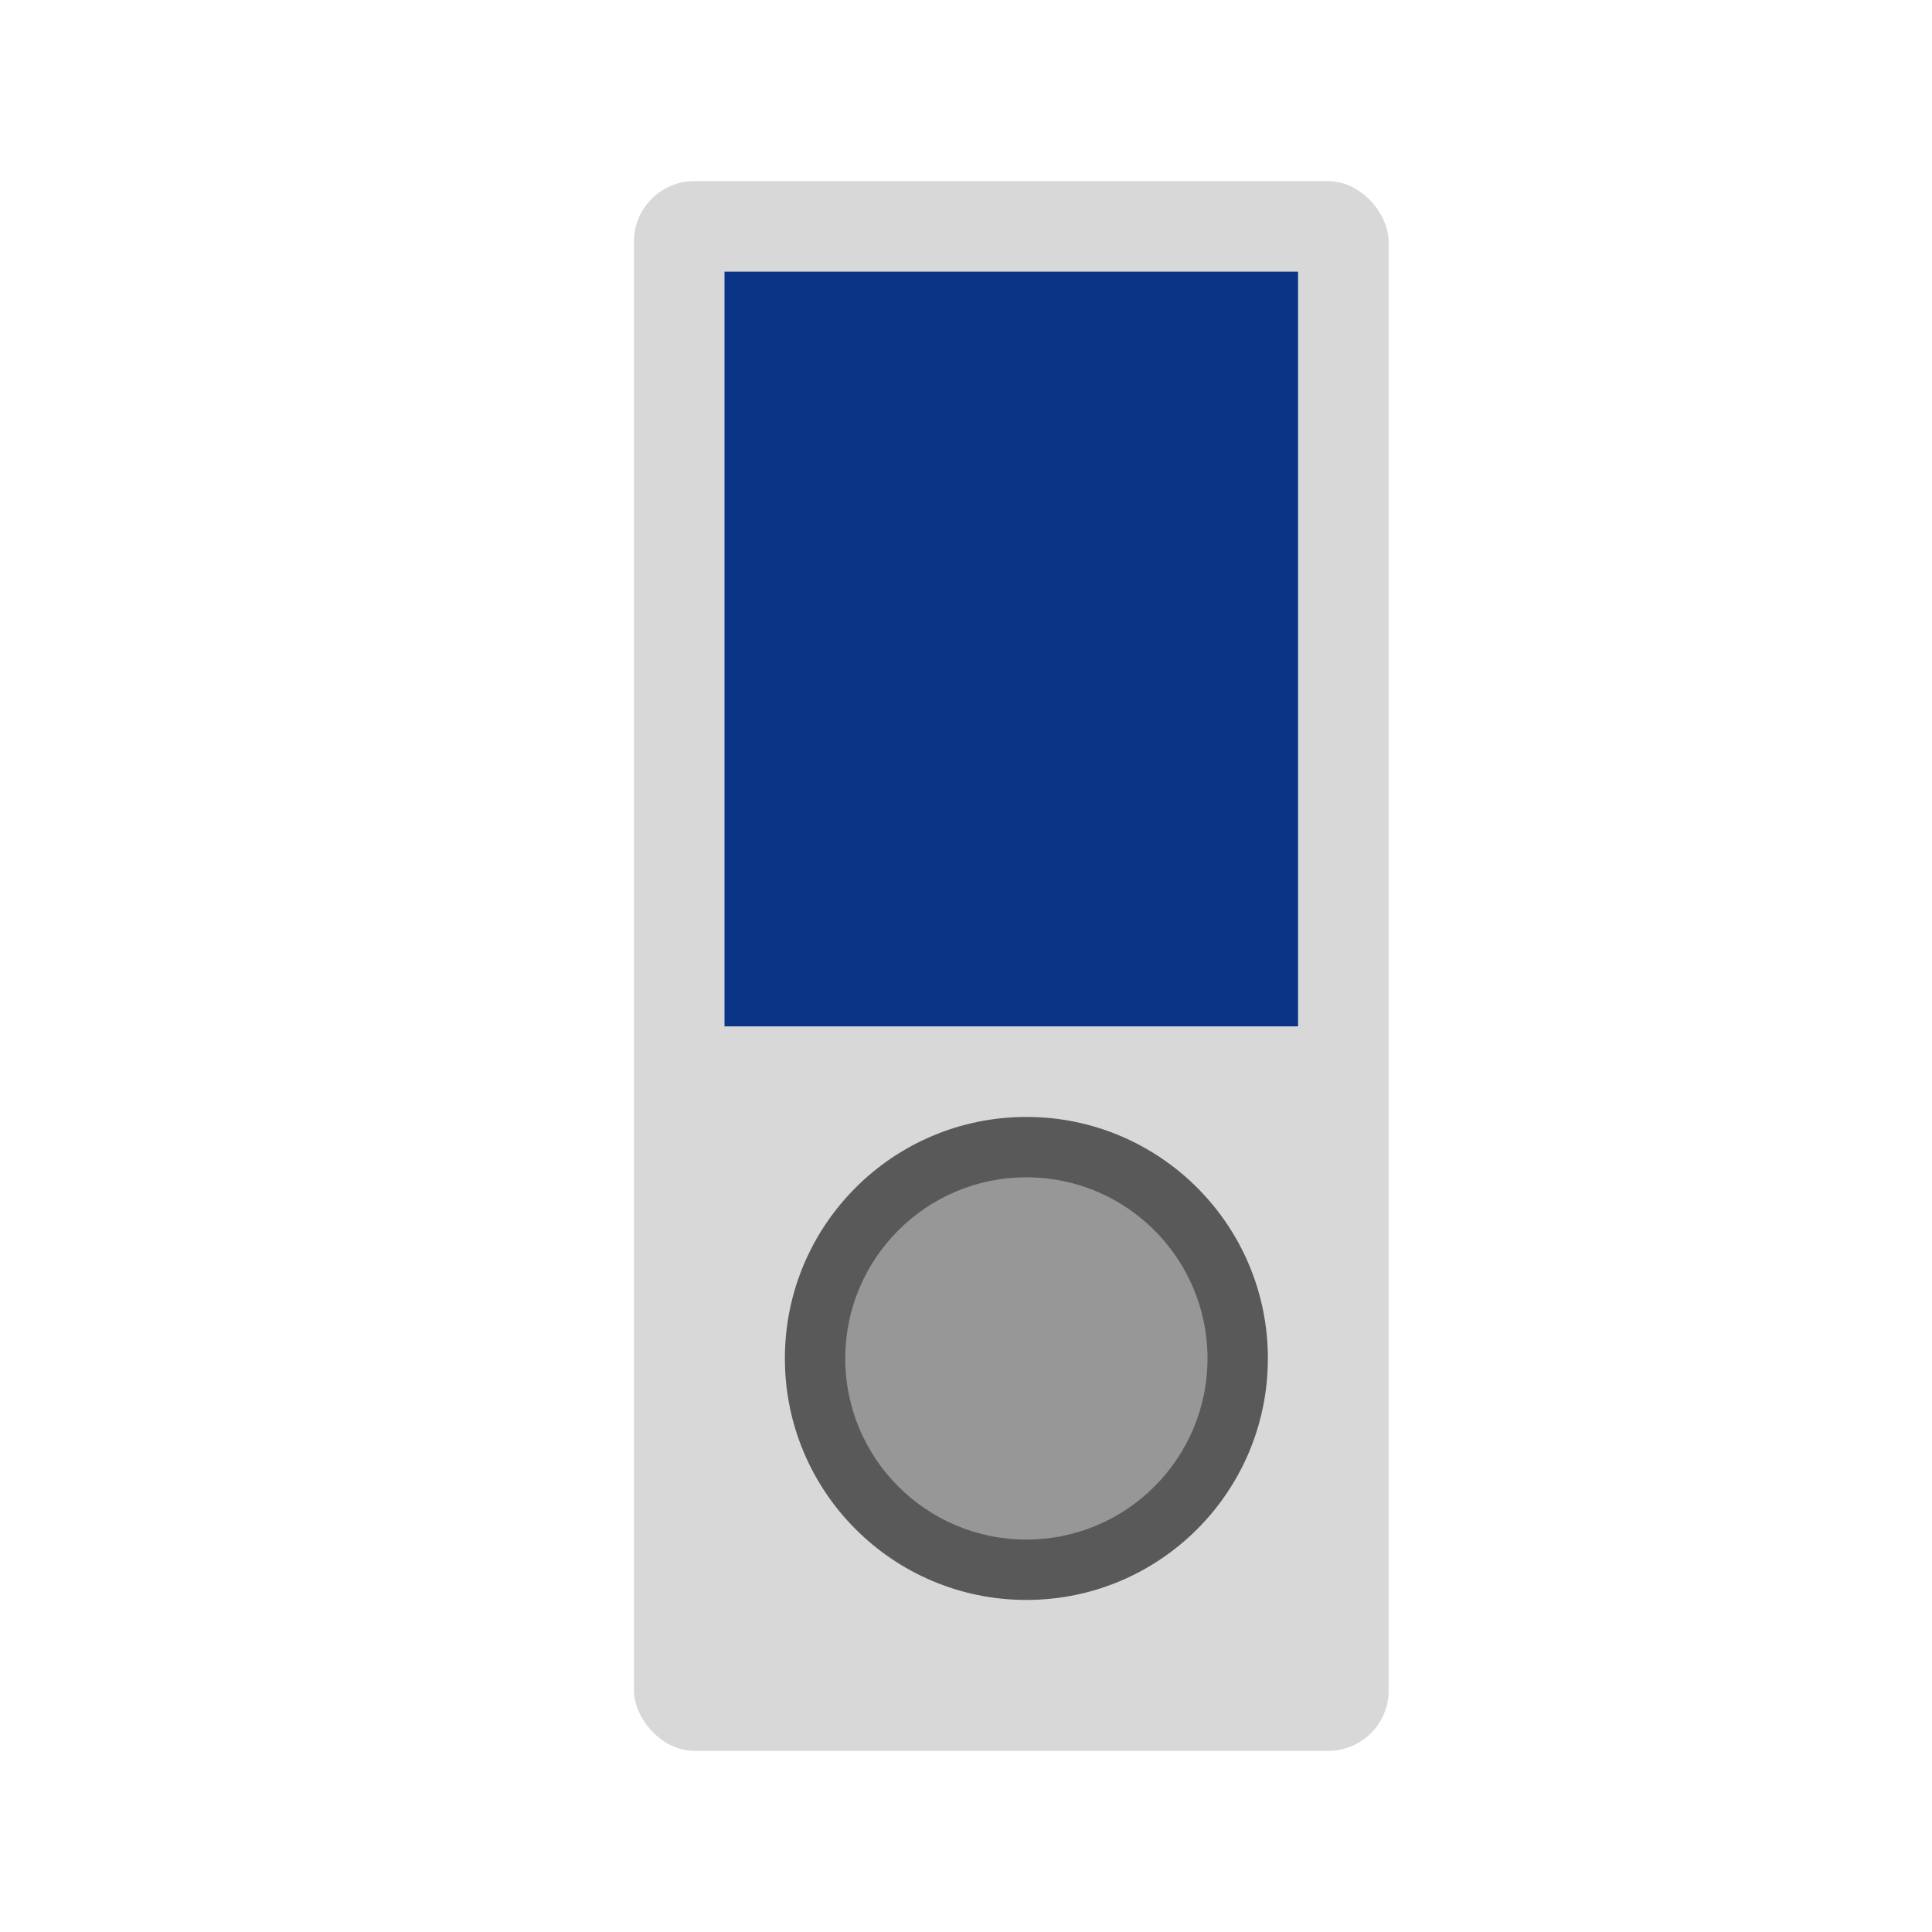 <svg xmlns="http://www.w3.org/2000/svg" width="64" height="64" viewBox="0 0 64 64">
  <g fill="none" fill-rule="evenodd">
    <rect width="25" height="52" x="21" y="6" fill="#D8D8D8" rx="2"/>
    <rect width="19" height="25" x="24" y="9" fill="#0A3586"/>
    <circle cx="34" cy="45" r="8" fill="#595959"/>
    <circle cx="34" cy="45" r="6" fill="#979797"/>
  </g>
</svg>
